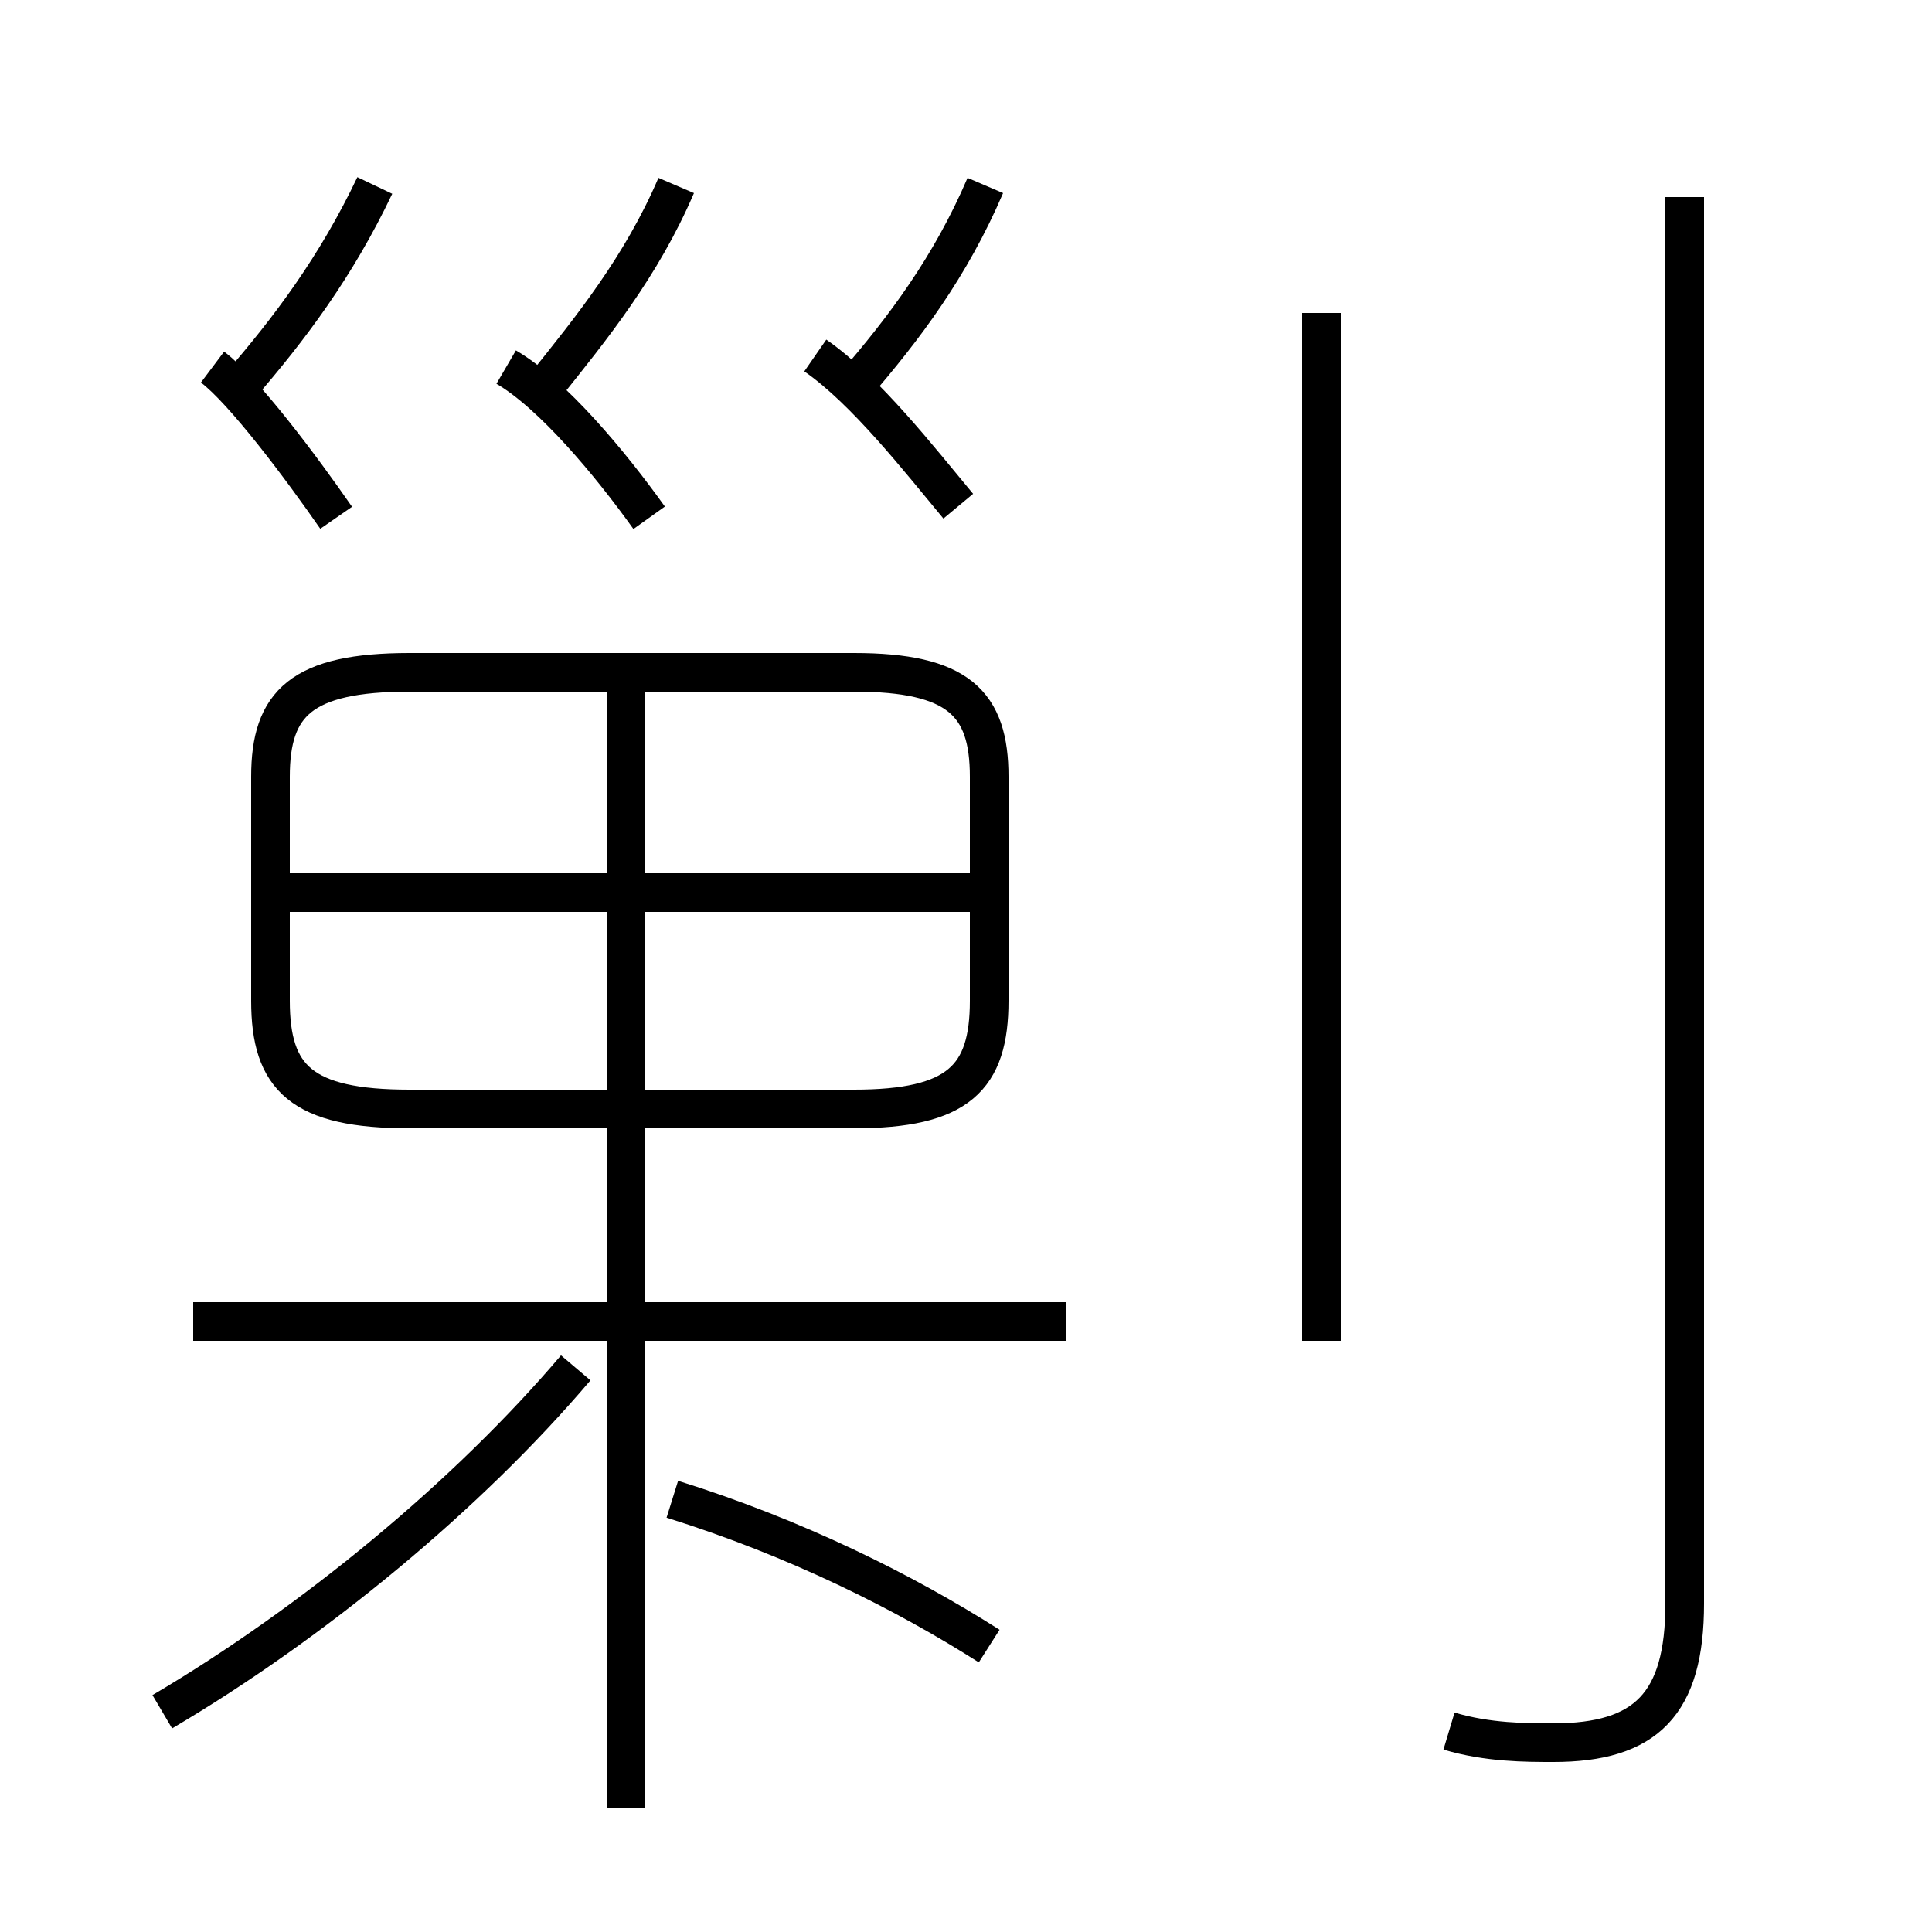 <?xml version='1.0' encoding='utf8'?>
<svg viewBox="0.0 -6.0 50.0 50.0" version="1.1" xmlns="http://www.w3.org/2000/svg">
<rect x="0.0" y="-6.0" width="50.0" height="50.0" fill="#808080" stroke="none"/>
<rect x="-1000" y="-1000" width="2000" height="2000" stroke="white" fill="white"/>
<g style="fill:white;stroke:#000000;  stroke-width:1">
<path d="M 37.5 0.8 C 38.5 1.1 39.5 1.1 40.2 1.1 C 42.6 1.1 43.6 0.1 43.6 -2.5 L 43.6 -38.9 M 4.2 0.3 C 8.1 -2.0 12.1 -5.3 14.9 -8.6 M 16.2 2.8 L 16.2 -26.3 M 25.6 -1.4 C 23.4 -2.8 20.6 -4.2 17.4 -5.2 M 27.6 -9.8 L 5.0 -9.8 M 10.6 -15.3 L 22.1 -15.3 C 24.8 -15.3 25.6 -16.1 25.6 -18.1 L 25.6 -23.9 C 25.6 -25.8 24.8 -26.6 22.1 -26.6 L 10.6 -26.6 C 7.8 -26.6 7.0 -25.8 7.0 -23.9 L 7.0 -18.1 C 7.0 -16.1 7.8 -15.3 10.6 -15.3 Z M 25.6 -20.9 L 7.0 -20.9 M 8.7 -30.6 C 7.8 -31.9 6.3 -33.9 5.5 -34.5 M 16.8 -30.6 C 15.8 -32.0 14.3 -33.8 13.1 -34.5 M 6.2 -34.0 C 7.5 -35.5 8.7 -37.1 9.7 -39.2 M 34.2 -9.3 L 34.2 -35.9 M 14.1 -34.0 C 15.3 -35.5 16.6 -37.1 17.5 -39.2 M 24.8 -30.9 C 23.8 -32.1 22.4 -33.9 21.1 -34.8 M 22.1 -34.0 C 23.4 -35.5 24.6 -37.1 25.5 -39.2" transform="translate(0.0 38.0)" />
</g>
</svg>
